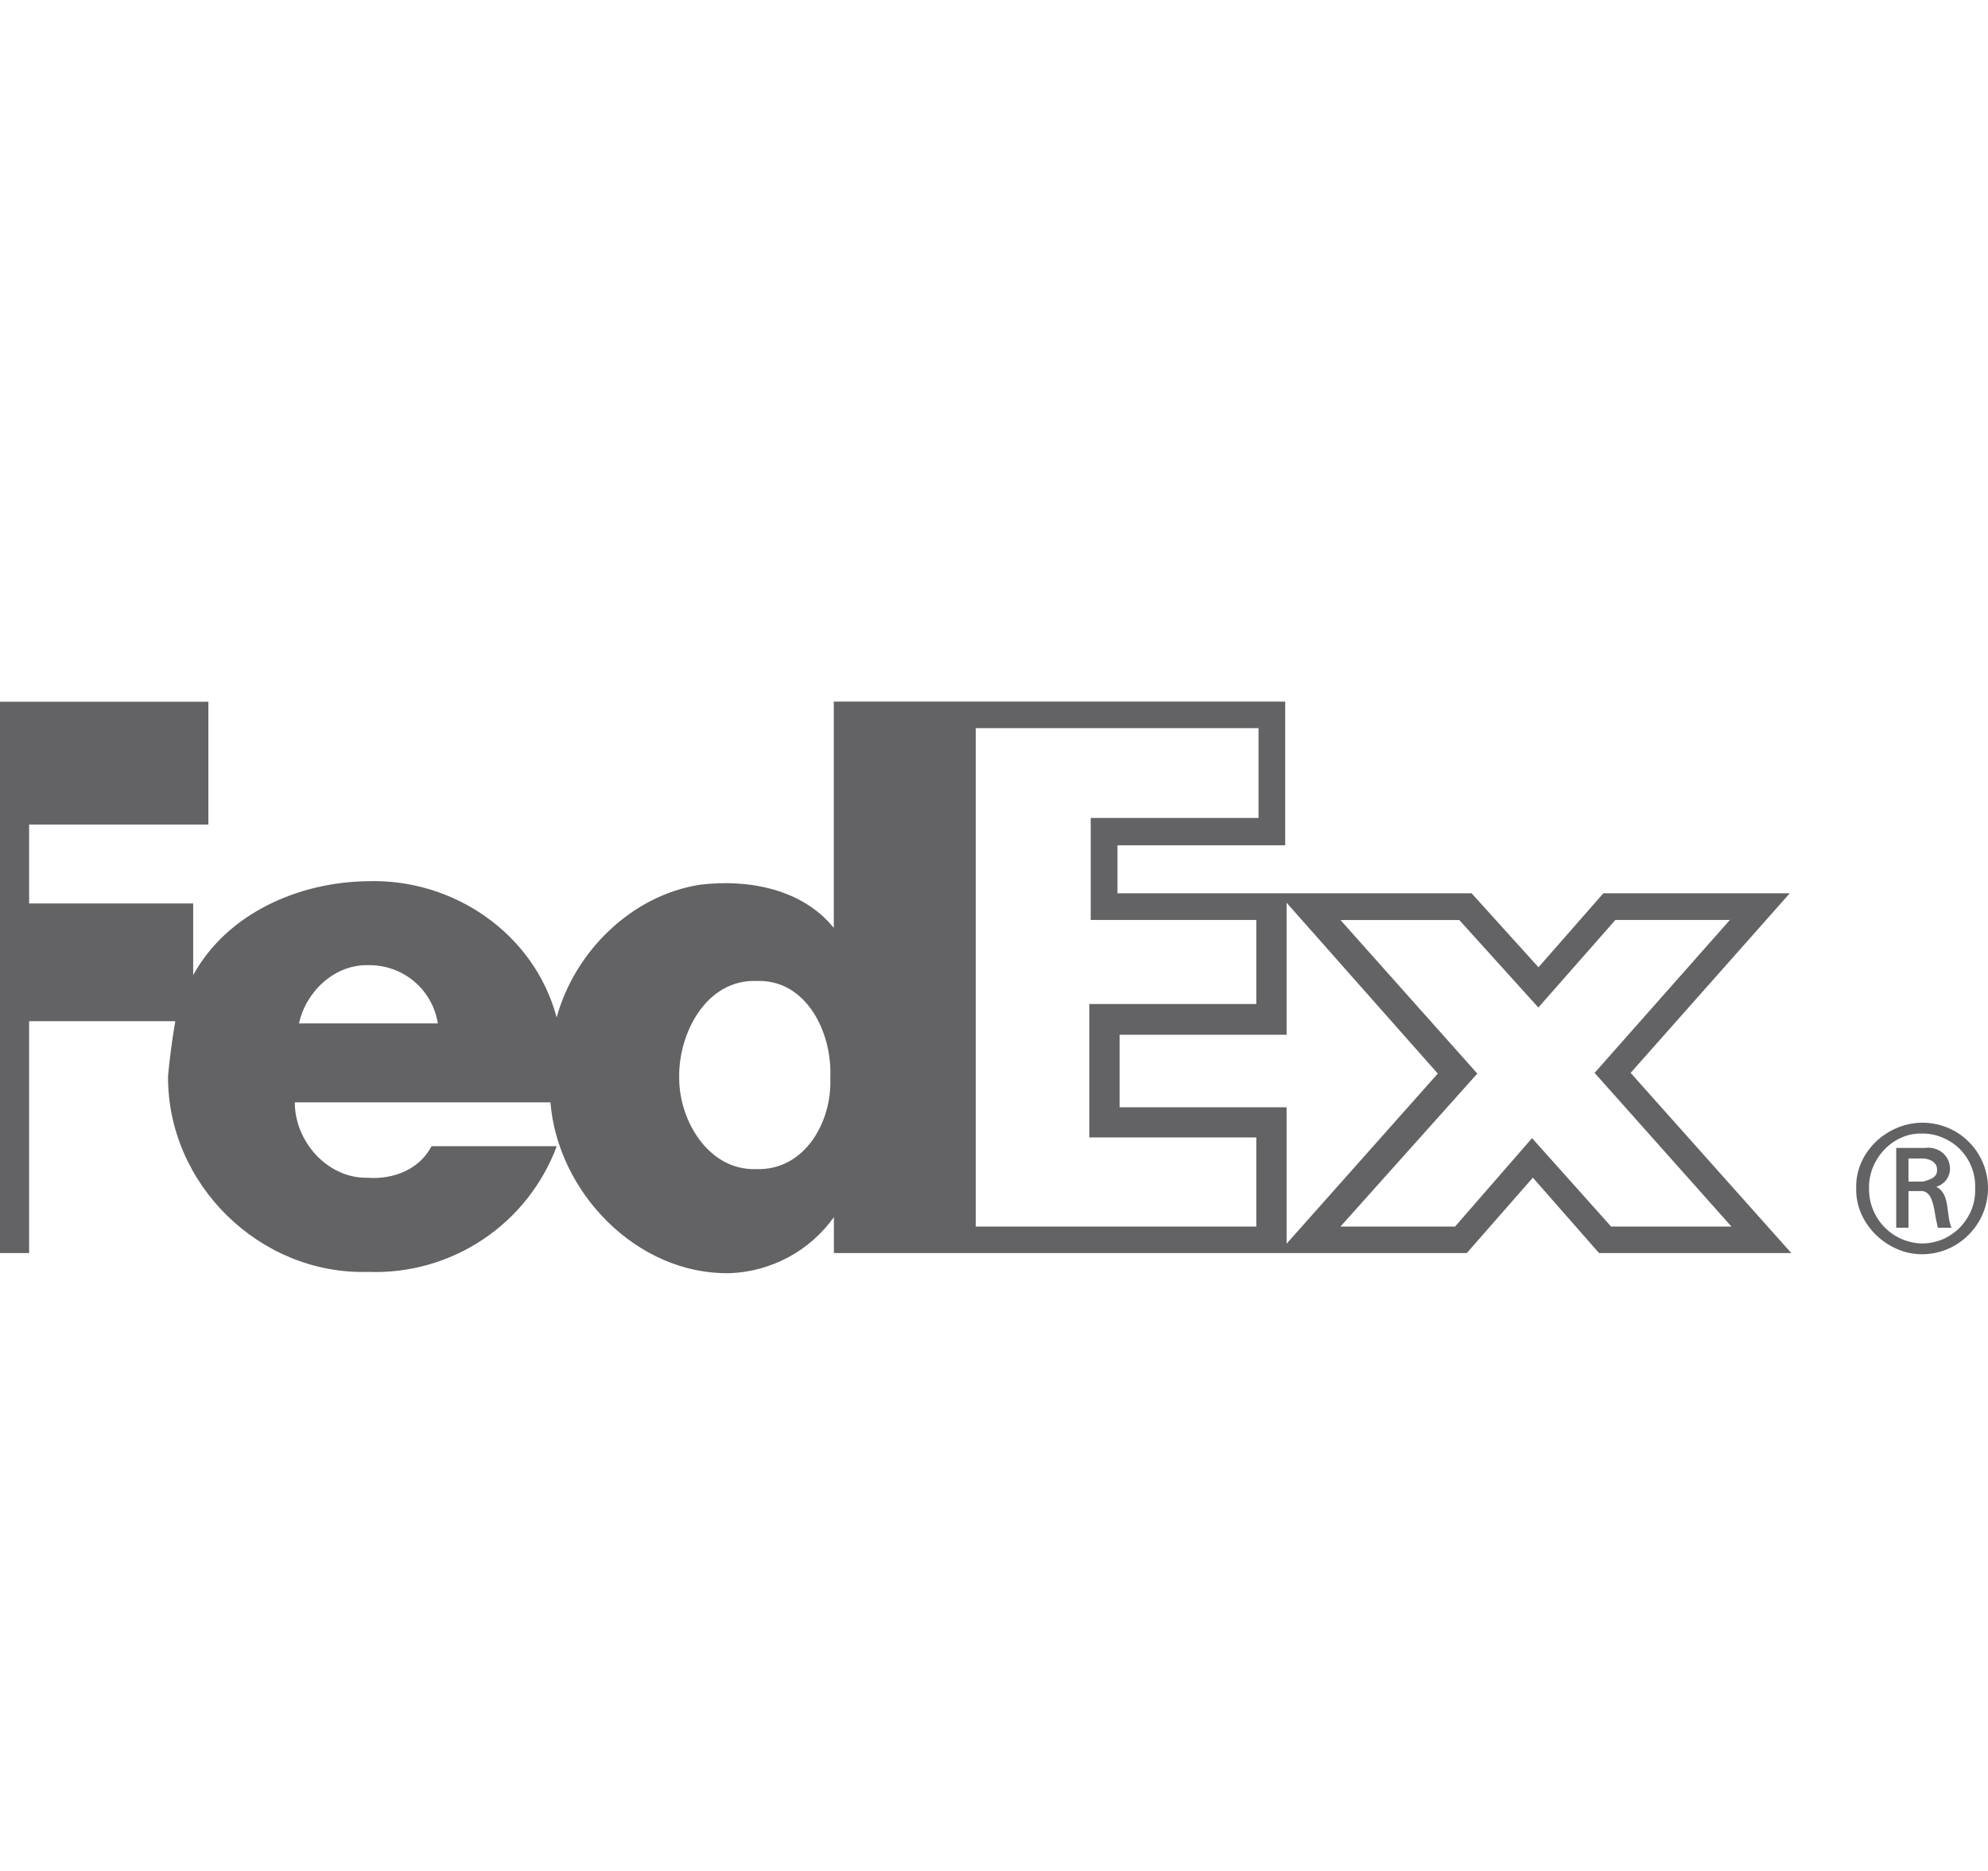 <svg xmlns="http://www.w3.org/2000/svg" width="17" height="16" viewBox="0 0 17 16" fill="none">
  <path d="M15.873 10.168C15.861 9.857 16.132 9.604 16.436 9.601C16.51 9.601 16.584 9.615 16.653 9.643C16.722 9.671 16.785 9.713 16.837 9.766C16.89 9.819 16.931 9.881 16.959 9.95C16.987 10.019 17.001 10.093 17 10.168C16.998 10.316 16.938 10.458 16.832 10.562C16.727 10.667 16.585 10.726 16.437 10.726C16.14 10.728 15.867 10.467 15.873 10.168ZM16.443 10.105C16.493 10.091 16.566 10.074 16.564 10.008C16.57 9.94 16.5 9.908 16.443 9.907H16.32V10.105C16.32 10.105 16.444 10.103 16.443 10.105ZM16.32 10.186V10.499H16.215V9.817H16.461C16.578 9.801 16.681 9.886 16.675 10.007C16.672 10.039 16.66 10.07 16.639 10.096C16.618 10.121 16.59 10.14 16.558 10.149C16.68 10.211 16.639 10.39 16.688 10.499H16.571C16.559 10.448 16.549 10.397 16.541 10.345C16.527 10.276 16.506 10.174 16.413 10.186H16.32ZM16.89 10.168C16.893 10.106 16.884 10.045 16.862 9.988C16.841 9.93 16.808 9.878 16.765 9.833C16.723 9.789 16.672 9.754 16.615 9.73C16.559 9.706 16.498 9.693 16.437 9.694C16.183 9.685 15.972 9.92 15.983 10.168C15.982 10.29 16.029 10.406 16.114 10.494C16.199 10.581 16.315 10.632 16.437 10.634C16.497 10.634 16.557 10.621 16.613 10.598C16.668 10.574 16.719 10.539 16.761 10.496C16.803 10.452 16.836 10.401 16.859 10.345C16.881 10.288 16.892 10.228 16.89 10.168ZM13.101 9.733L12.443 10.489H11.463L12.633 9.181L11.463 7.868H12.479L13.155 8.616L13.814 7.867H14.793L13.636 9.175L14.806 10.489H13.777L13.101 9.733ZM9.574 9.469V8.849H11.002V7.72L12.295 9.181L11.002 10.636V9.469H9.574ZM10.744 10.489H8.344V6.227H10.762V6.995H9.327V7.867H10.743V8.586H9.315V9.727H10.743V10.489H10.744ZM6.465 9.998C6.06 10.011 5.807 9.584 5.808 9.218C5.8 8.838 6.038 8.376 6.466 8.389C6.9 8.371 7.119 8.839 7.1 9.217C7.117 9.592 6.882 10.013 6.465 9.998ZM2.557 8.752C2.614 8.483 2.859 8.249 3.142 8.254C3.286 8.25 3.426 8.298 3.537 8.389C3.648 8.481 3.722 8.61 3.744 8.752H2.557ZM13.944 9.175L15.305 7.639H13.711L13.156 8.272L12.584 7.639H9.556V7.229H10.99V6H7.13V7.935C6.858 7.599 6.394 7.516 5.985 7.566C5.399 7.658 4.915 8.137 4.76 8.701C4.569 7.983 3.876 7.511 3.142 7.536C2.556 7.543 1.942 7.81 1.652 8.339V7.726H0.249V7.051H1.782V6.001H-1V10.716H0.249V8.733H1.499C1.472 8.888 1.452 9.043 1.437 9.199C1.428 10.123 2.219 10.902 3.143 10.877C3.491 10.891 3.836 10.795 4.126 10.602C4.417 10.409 4.639 10.129 4.761 9.802H3.69C3.585 10.004 3.36 10.088 3.143 10.072C2.8 10.079 2.52 9.76 2.521 9.427H4.707C4.769 10.198 5.448 10.902 6.239 10.888C6.415 10.882 6.586 10.835 6.741 10.752C6.896 10.669 7.029 10.551 7.131 10.409V10.716H12.543L13.108 10.071L13.674 10.716H15.318L13.944 9.175Z" fill="#636366"/>
</svg>